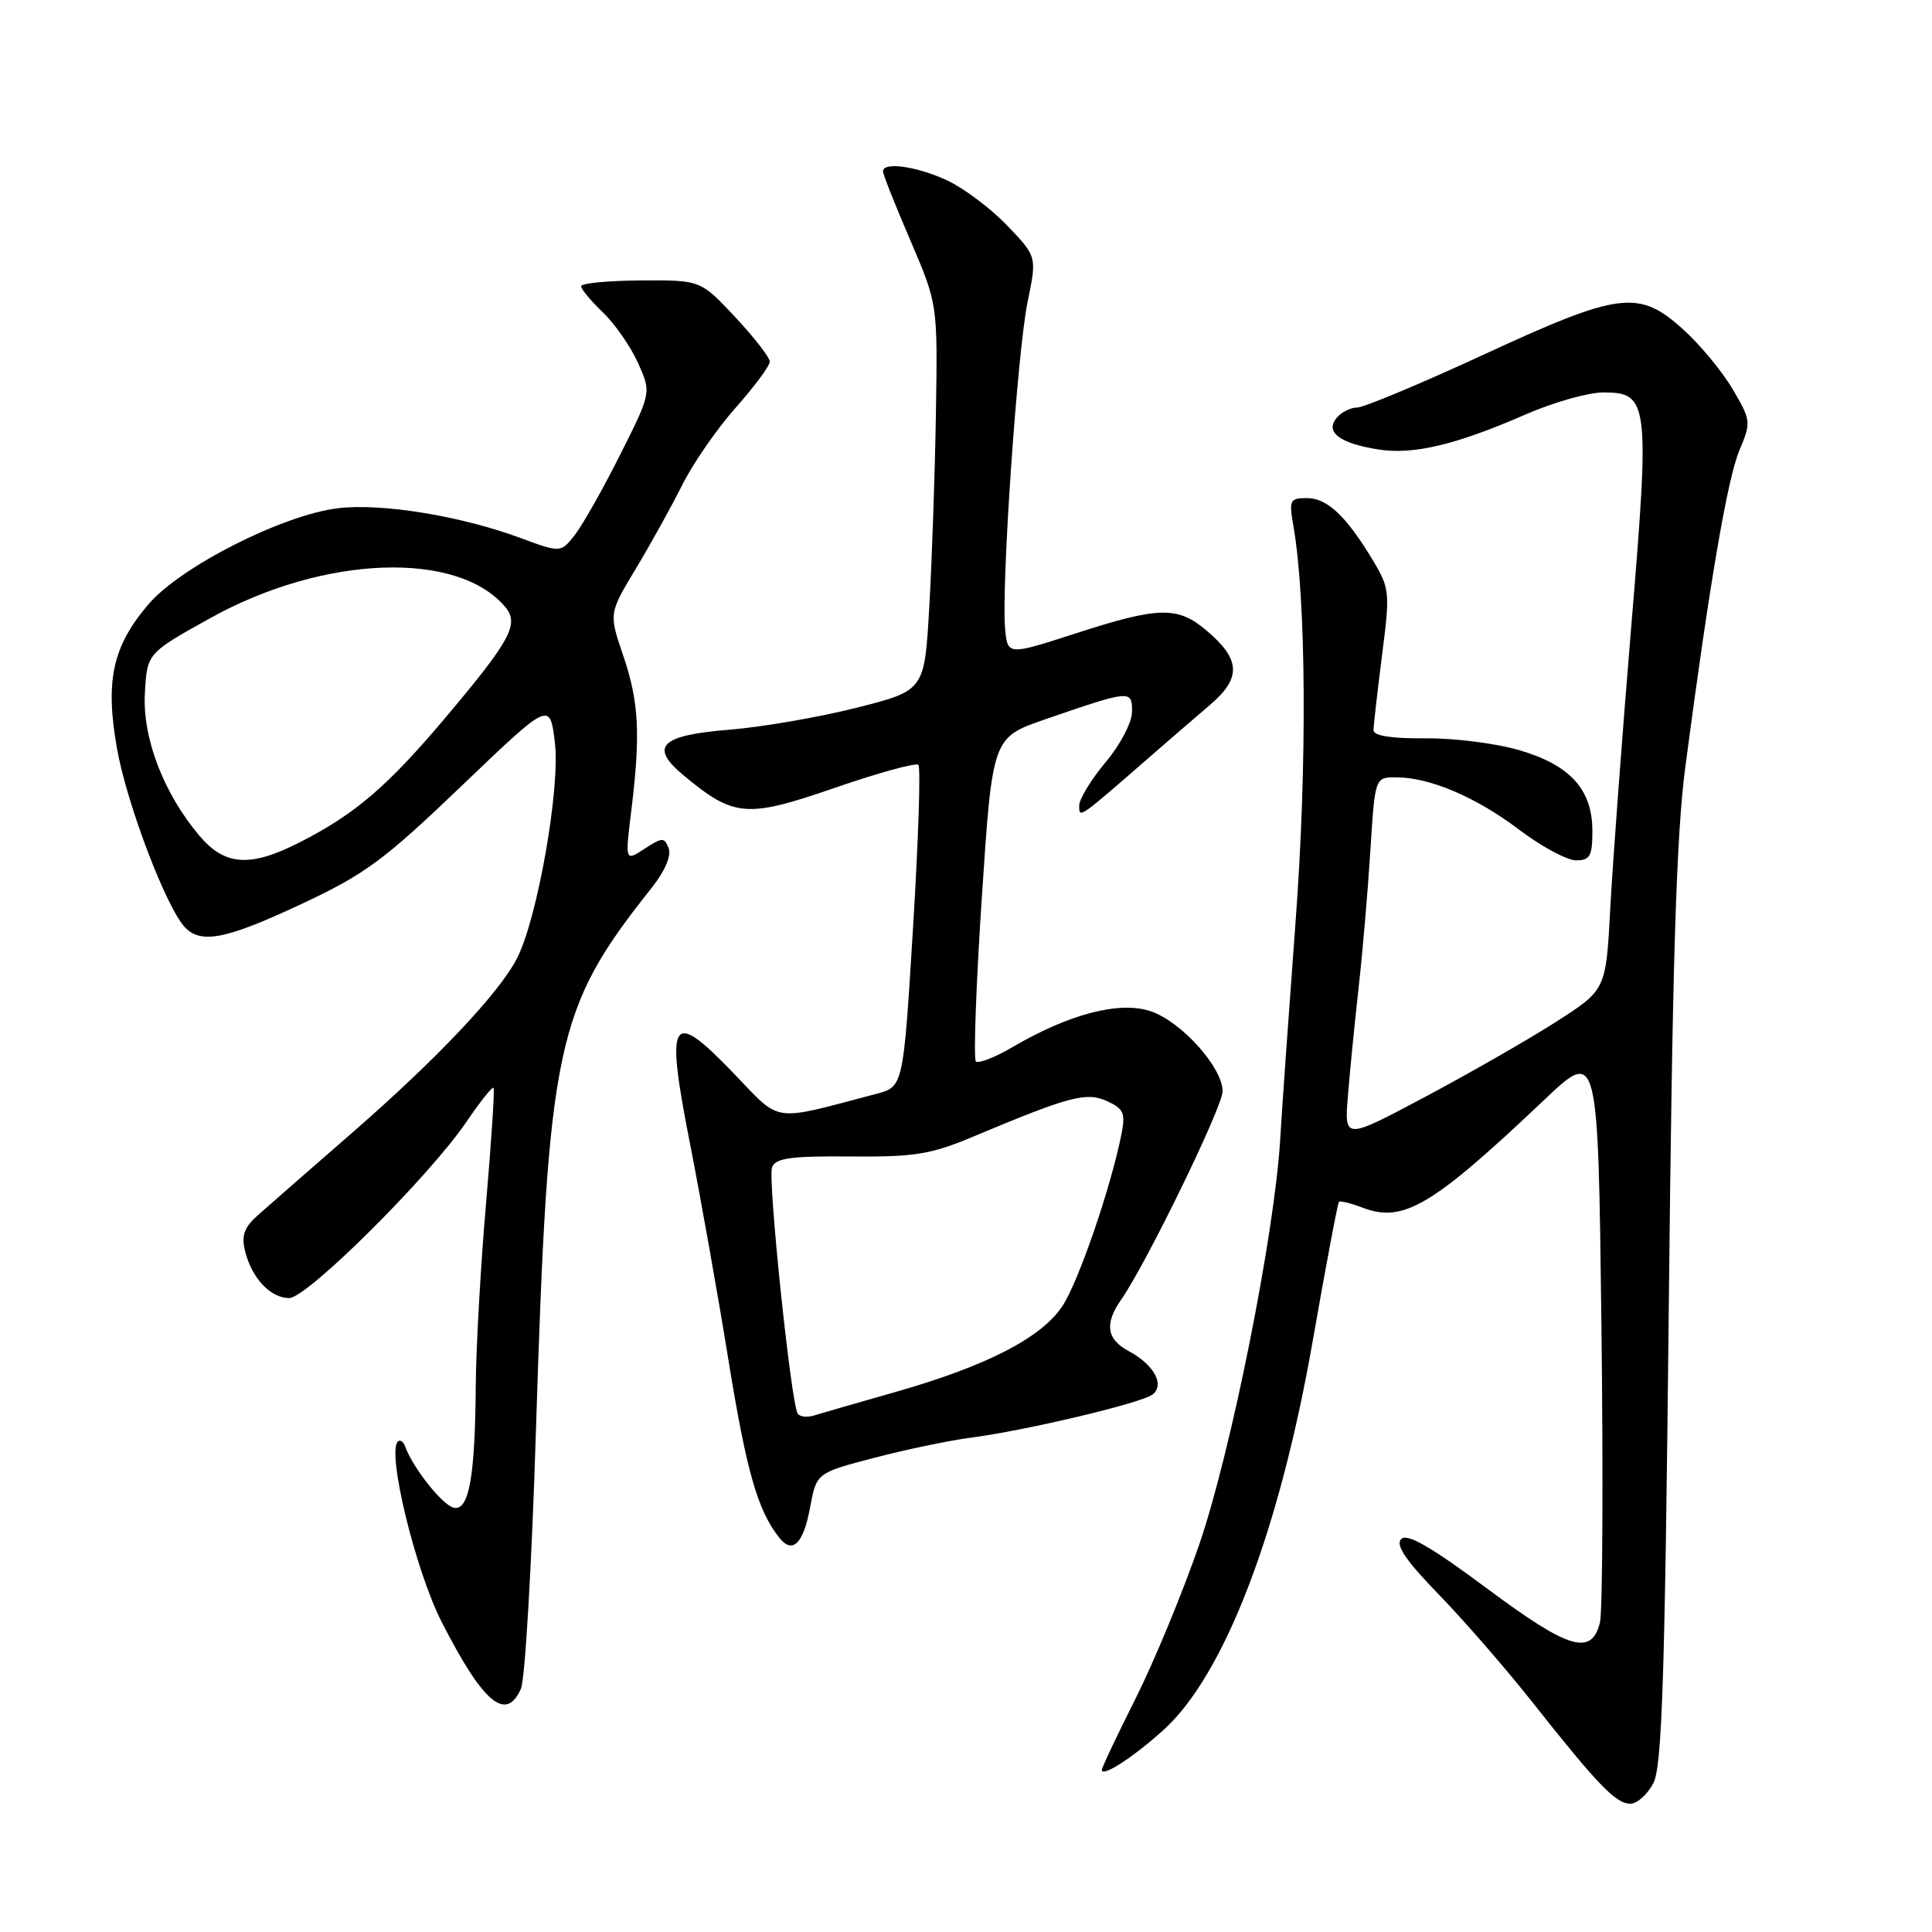 <?xml version="1.0" encoding="UTF-8" standalone="no"?>
<!DOCTYPE svg PUBLIC "-//W3C//DTD SVG 1.1//EN" "http://www.w3.org/Graphics/SVG/1.1/DTD/svg11.dtd" >
<svg xmlns="http://www.w3.org/2000/svg" xmlns:xlink="http://www.w3.org/1999/xlink" version="1.1" viewBox="0 0 256 256">
 <g >
 <path fill="currentColor"
d=" M 219.09 236.25 C 220.23 234.02 220.61 222.22 221.12 173.50 C 221.60 127.38 222.11 110.72 223.33 101.50 C 226.51 77.37 228.90 63.41 230.48 59.67 C 232.05 55.95 232.02 55.71 229.60 51.59 C 228.23 49.25 225.28 45.68 223.05 43.67 C 217.15 38.33 214.66 38.64 196.57 47.00 C 188.24 50.85 180.70 54.00 179.83 54.00 C 178.96 54.00 177.73 54.62 177.11 55.37 C 175.55 57.25 177.50 58.74 182.59 59.55 C 187.25 60.30 192.88 58.96 202.17 54.91 C 205.83 53.31 210.46 52.00 212.44 52.00 C 218.48 52.00 218.63 53.25 216.13 83.24 C 214.93 97.68 213.69 114.38 213.37 120.34 C 212.80 131.17 212.80 131.17 206.15 135.42 C 202.49 137.76 194.69 142.23 188.82 145.35 C 178.14 151.03 178.14 151.03 178.60 145.27 C 178.85 142.09 179.49 135.68 180.01 131.00 C 180.54 126.33 181.24 118.11 181.58 112.75 C 182.19 103.00 182.19 103.00 184.97 103.00 C 189.44 103.00 195.55 105.59 201.31 109.95 C 204.26 112.18 207.65 114.00 208.84 114.00 C 210.68 114.00 211.00 113.43 211.00 110.13 C 211.00 104.61 208.06 101.36 201.27 99.39 C 198.19 98.49 192.59 97.79 188.83 97.83 C 184.39 97.87 182.00 97.50 182.00 96.76 C 182.00 96.14 182.51 91.70 183.12 86.88 C 184.20 78.51 184.14 77.97 181.96 74.32 C 178.43 68.43 175.88 66.00 173.19 66.00 C 170.91 66.00 170.78 66.26 171.39 69.75 C 173.08 79.47 173.21 101.53 171.68 122.00 C 170.80 133.82 169.87 146.88 169.63 151.00 C 168.87 163.65 163.10 192.49 158.87 204.76 C 156.70 211.04 152.92 220.18 150.47 225.07 C 148.01 229.96 146.00 234.21 146.00 234.52 C 146.00 235.55 150.15 232.86 154.17 229.23 C 162.25 221.93 169.55 202.87 173.97 177.53 C 175.70 167.64 177.25 159.42 177.42 159.25 C 177.58 159.08 179.00 159.43 180.57 160.03 C 185.96 162.08 189.77 159.81 204.62 145.74 C 211.75 138.98 211.75 138.98 212.20 175.74 C 212.44 195.96 212.35 213.62 212.00 215.00 C 210.87 219.46 207.89 218.56 197.02 210.47 C 189.60 204.95 186.46 203.14 185.67 203.93 C 184.88 204.72 186.25 206.75 190.63 211.26 C 193.96 214.69 199.53 221.10 203.01 225.50 C 211.74 236.54 214.11 239.00 216.03 239.00 C 216.94 239.00 218.31 237.76 219.09 236.25 Z  M 69.03 223.75 C 69.57 222.51 70.46 207.32 71.00 190.00 C 72.64 138.19 73.58 133.73 86.36 117.63 C 88.10 115.43 88.98 113.39 88.60 112.40 C 88.03 110.92 87.76 110.93 85.40 112.47 C 82.82 114.16 82.82 114.16 83.66 107.33 C 84.89 97.24 84.67 93.01 82.57 86.84 C 80.68 81.28 80.68 81.28 84.23 75.39 C 86.18 72.15 88.95 67.15 90.39 64.28 C 91.82 61.41 95.02 56.79 97.50 54.00 C 99.97 51.21 102.00 48.48 102.00 47.92 C 102.00 47.37 99.94 44.71 97.41 42.01 C 92.83 37.11 92.83 37.11 84.91 37.16 C 80.56 37.19 77.00 37.53 77.00 37.92 C 77.00 38.31 78.30 39.87 79.88 41.39 C 81.47 42.90 83.56 45.92 84.54 48.09 C 86.31 52.02 86.31 52.02 82.17 60.26 C 79.90 64.79 77.19 69.57 76.17 70.88 C 74.30 73.26 74.30 73.26 68.90 71.26 C 61.04 68.36 50.57 66.65 44.81 67.34 C 37.53 68.20 23.96 75.06 19.70 80.04 C 14.90 85.64 13.91 90.20 15.51 99.23 C 16.81 106.54 22.05 120.31 24.51 122.88 C 26.66 125.12 29.98 124.46 40.00 119.76 C 48.37 115.84 50.89 113.98 61.17 104.13 C 72.85 92.95 72.85 92.95 73.52 98.33 C 74.27 104.35 71.22 121.74 68.48 127.03 C 66.10 131.63 57.84 140.37 46.59 150.16 C 41.04 154.99 35.45 159.88 34.16 161.03 C 32.34 162.65 31.96 163.72 32.48 165.81 C 33.38 169.38 35.84 172.00 38.32 172.00 C 40.69 172.00 56.87 155.91 61.81 148.64 C 63.63 145.97 65.24 143.94 65.40 144.14 C 65.56 144.34 65.11 151.25 64.40 159.50 C 63.69 167.75 63.08 178.55 63.04 183.50 C 62.96 195.66 62.15 200.18 60.15 199.79 C 58.69 199.51 54.71 194.51 53.70 191.70 C 53.47 191.04 53.03 190.72 52.73 191.00 C 51.23 192.38 55.02 208.03 58.52 214.91 C 64.01 225.67 67.06 228.24 69.03 223.75 Z  M 107.34 199.75 C 108.19 195.17 108.19 195.17 115.84 193.17 C 120.05 192.07 125.75 190.88 128.50 190.52 C 135.93 189.56 151.32 185.90 152.73 184.77 C 154.36 183.47 152.91 180.83 149.58 179.04 C 146.63 177.46 146.32 175.41 148.56 172.21 C 151.85 167.52 162.00 146.67 162.00 144.61 C 162.00 141.43 156.50 135.32 152.43 133.98 C 148.33 132.62 141.66 134.36 134.21 138.72 C 131.85 140.11 129.64 140.97 129.31 140.64 C 128.98 140.31 129.33 130.52 130.10 118.88 C 131.50 97.73 131.50 97.73 138.50 95.31 C 149.85 91.41 150.00 91.39 150.00 94.29 C 150.00 95.71 148.47 98.65 146.50 101.00 C 144.57 103.30 143.00 105.89 143.00 106.75 C 143.00 108.46 142.88 108.54 152.10 100.51 C 154.63 98.30 158.32 95.12 160.30 93.43 C 164.54 89.82 164.42 87.37 159.80 83.49 C 156.02 80.31 153.52 80.37 142.50 83.94 C 133.50 86.85 133.50 86.85 133.18 83.25 C 132.67 77.54 134.81 46.52 136.17 39.96 C 137.40 34.00 137.40 34.00 133.45 29.88 C 131.28 27.61 127.70 24.93 125.50 23.90 C 121.46 22.03 117.00 21.40 117.00 22.71 C 117.00 23.10 118.63 27.22 120.63 31.86 C 124.25 40.30 124.25 40.30 124.01 54.90 C 123.88 62.93 123.48 74.45 123.13 80.50 C 122.50 91.50 122.50 91.50 113.50 93.78 C 108.55 95.03 100.97 96.34 96.66 96.69 C 87.50 97.42 85.99 98.93 90.58 102.74 C 97.26 108.29 98.91 108.43 110.57 104.41 C 116.36 102.41 121.36 101.03 121.69 101.35 C 122.01 101.67 121.69 111.40 120.98 122.97 C 119.69 144.01 119.69 144.01 116.09 144.95 C 102.00 148.65 103.64 148.89 97.12 142.12 C 88.87 133.56 88.13 134.79 91.45 151.65 C 92.84 158.72 95.14 171.67 96.56 180.44 C 98.92 195.00 100.42 200.21 103.28 203.78 C 105.02 205.97 106.46 204.53 107.34 199.75 Z  M 26.43 110.75 C 21.67 105.12 18.85 97.75 19.20 91.82 C 19.50 86.55 19.50 86.55 27.87 81.90 C 42.87 73.56 60.69 72.90 66.97 80.46 C 68.82 82.69 67.64 84.86 59.10 95.00 C 51.35 104.20 47.11 107.83 39.78 111.58 C 33.18 114.96 29.82 114.75 26.43 110.75 Z  M 105.69 187.29 C 104.80 185.81 101.71 156.19 102.30 154.67 C 102.76 153.45 104.79 153.17 112.69 153.24 C 121.23 153.31 123.34 152.97 129.00 150.59 C 141.78 145.23 143.95 144.66 146.70 145.91 C 148.89 146.91 149.15 147.50 148.60 150.28 C 147.18 157.40 142.91 169.83 140.77 173.07 C 137.98 177.28 130.68 181.03 118.50 184.49 C 113.55 185.90 108.75 187.28 107.83 187.57 C 106.92 187.85 105.95 187.73 105.69 187.29 Z "/>
</g>
</svg>